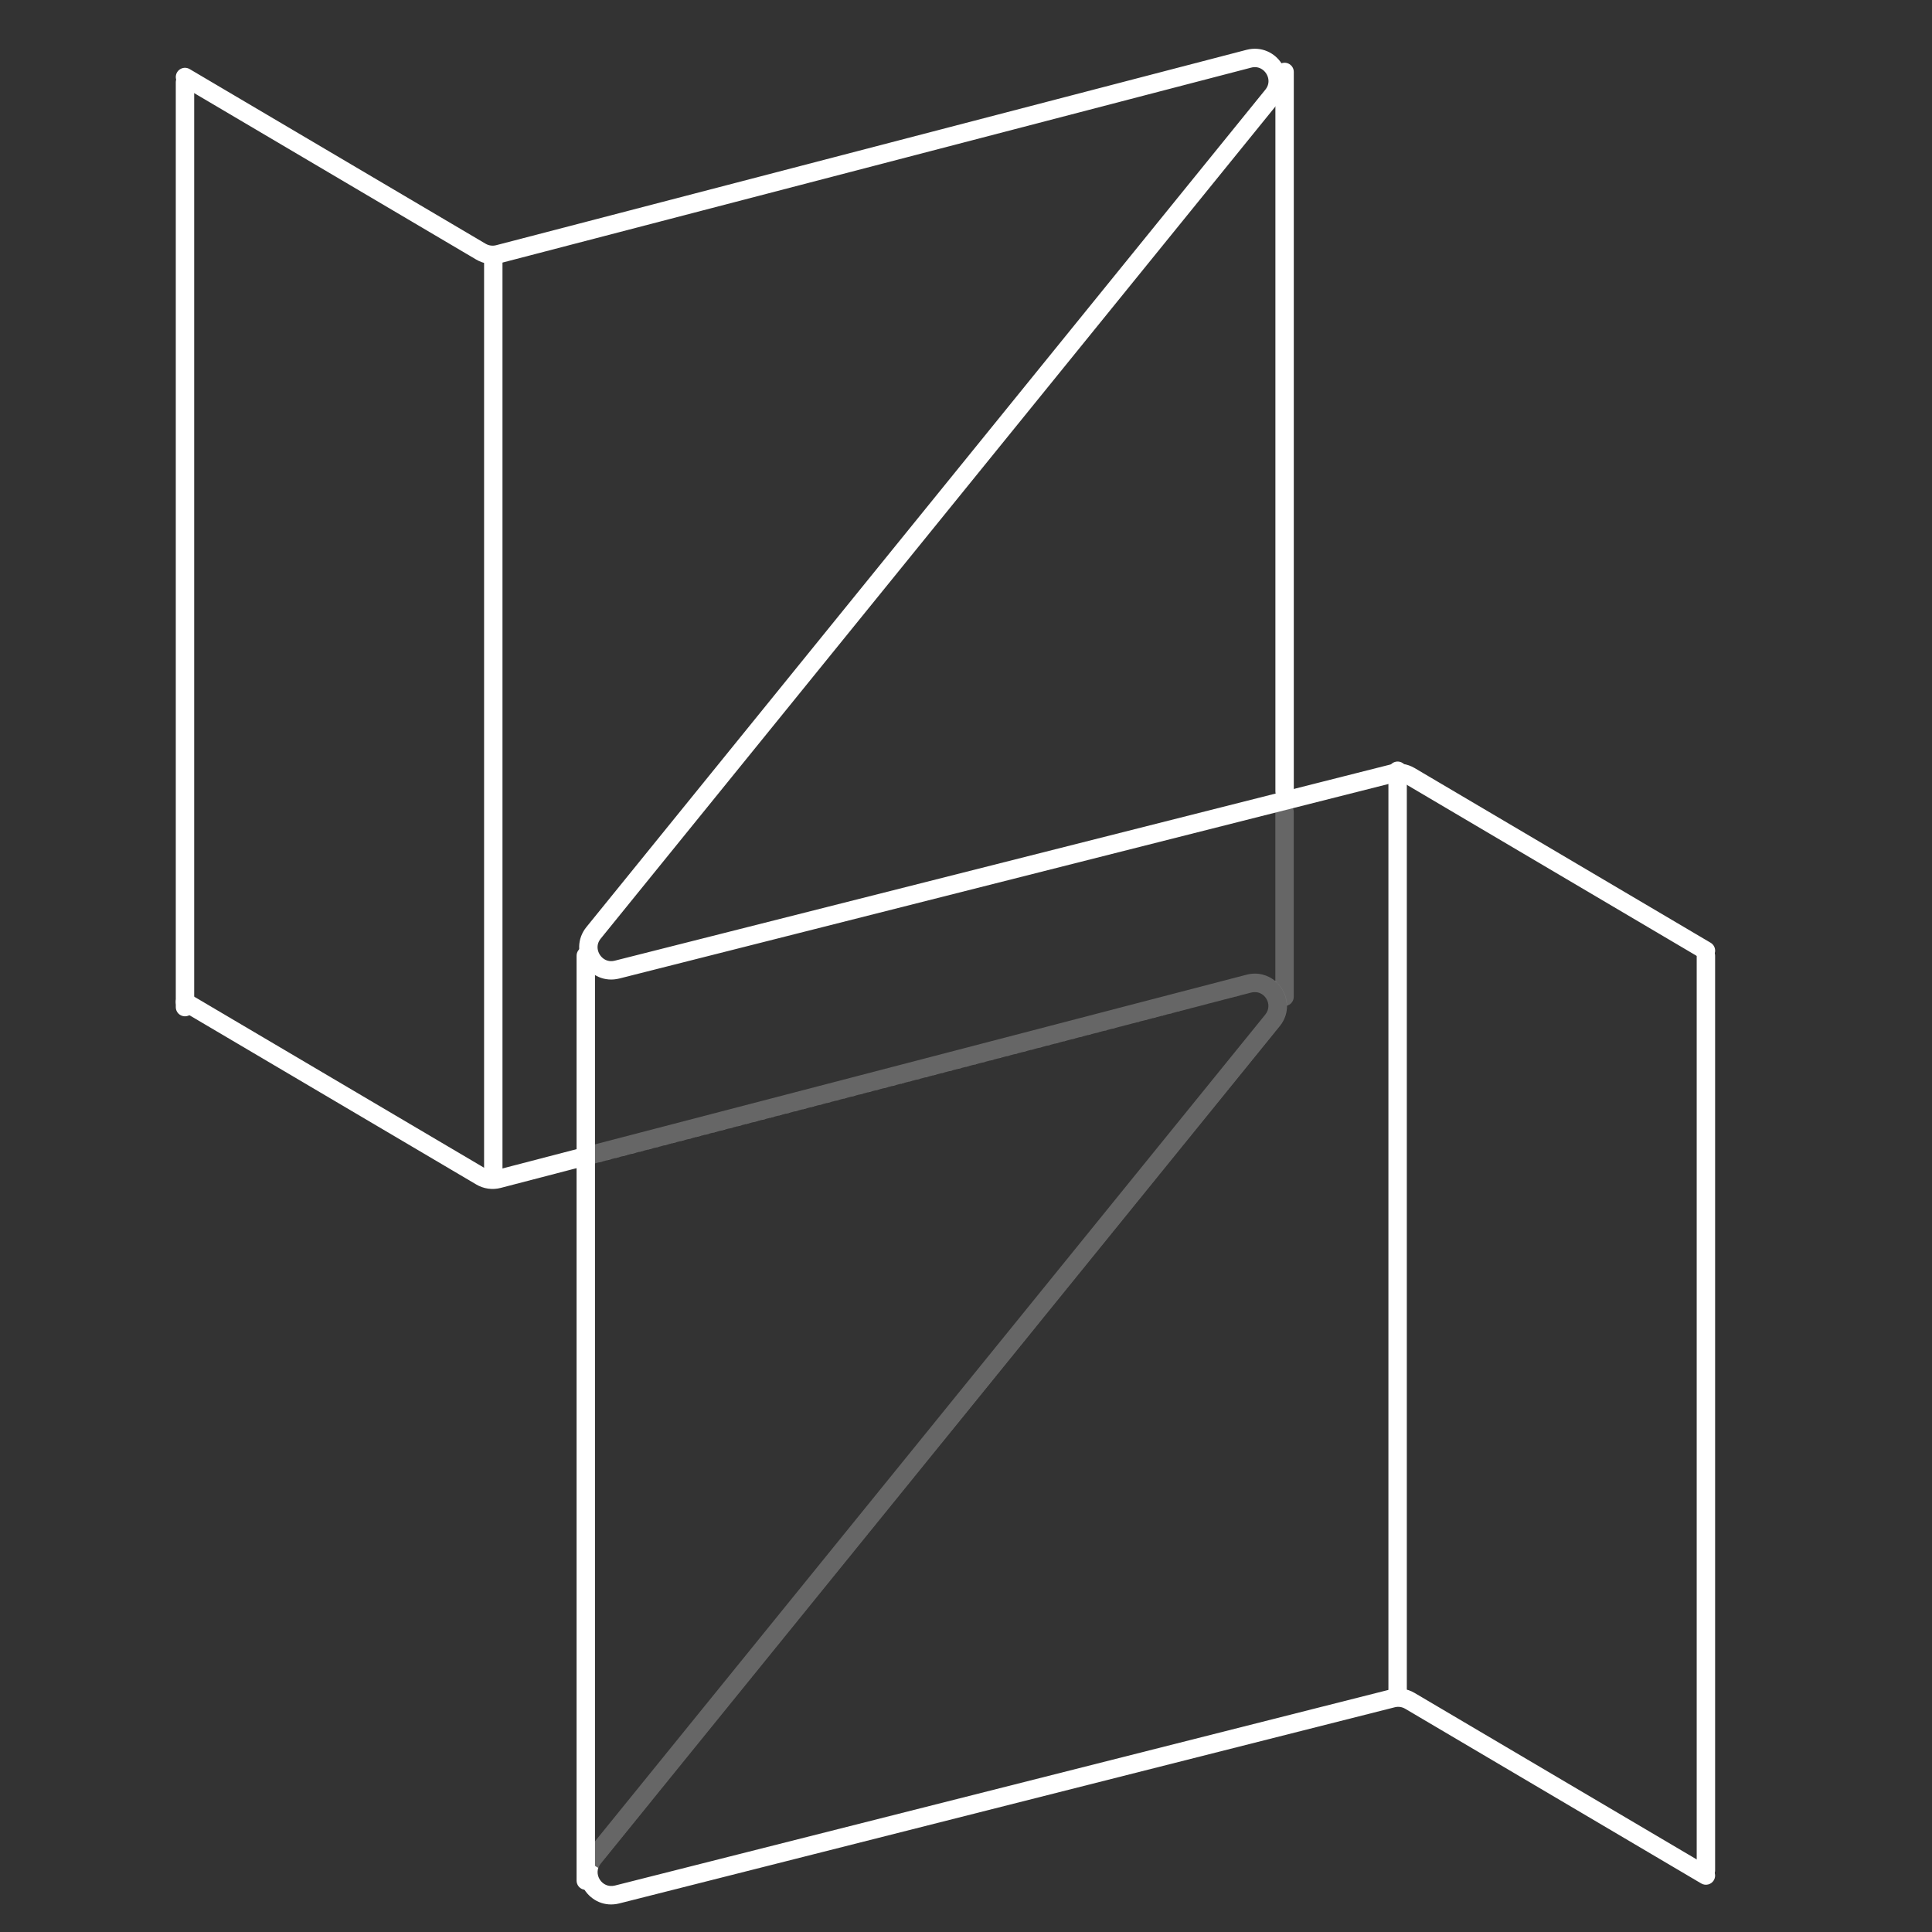 <svg width="84" height="84" viewBox="0 0 84 84" fill="none" xmlns="http://www.w3.org/2000/svg">
<rect x="0" y="0" width="84" height="84" fill="#333333" stroke="none"/>
<path fill-rule="evenodd" clip-rule="evenodd" d="M56.25 35.298C56.25 35.077 56.071 34.898 55.85 34.898C55.629 34.898 55.45 35.077 55.45 35.298V42.662C55.13 42.388 54.684 42.252 54.193 42.38L25.467 49.859V50.686L54.395 43.154C54.956 43.008 55.377 43.663 55.012 44.113L25.496 80.518L25.488 80.527C25.551 80.825 25.747 81.075 26.012 81.21C26.034 81.145 26.069 81.081 26.117 81.021L55.634 44.617C55.859 44.339 55.955 44.028 55.952 43.727C56.123 43.682 56.25 43.526 56.25 43.34V35.298Z" fill="#9A9A9A" fill-opacity="0.5"/>
<path d="M21.447 11.17V50.936" stroke="white" stroke-width="0.8" stroke-linecap="round"/>
<path d="M8.043 3.348L20.91 10.942C21.14 11.077 21.413 11.116 21.671 11.049L54.296 2.554C55.23 2.311 55.933 3.402 55.325 4.152L25.808 40.557C25.203 41.304 25.898 42.392 26.83 42.156L60.546 33.629C60.802 33.564 61.072 33.603 61.3 33.737L74.171 41.333" stroke="white" stroke-width="0.8" stroke-linecap="round"/>
<path d="M8.043 3.574L8.043 43.787" stroke="white" stroke-width="0.8" stroke-linecap="round"/>
<path d="M25.469 41.553V81.766" stroke="white" stroke-width="0.8" stroke-linecap="round"/>
<path d="M55.852 3.128V34.404" stroke="white" stroke-width="0.8" stroke-linecap="round"/>
<path d="M60.766 33.511V73.724" stroke="white" stroke-width="0.8" stroke-linecap="round"/>
<path d="M74.17 41.553V81.319" stroke="white" stroke-width="0.8" stroke-linecap="round"/>
<path fill-rule="evenodd" clip-rule="evenodd" d="M25.488 80.528C25.552 80.826 25.748 81.075 26.011 81.209C26.034 81.144 26.068 81.081 26.117 81.021L55.633 44.616C56.314 43.776 55.822 42.632 54.928 42.381C55.823 42.631 56.316 43.776 55.635 44.616L26.119 81.021C25.755 81.47 26.172 82.122 26.732 81.981L60.448 73.454C60.806 73.363 61.185 73.418 61.502 73.605L74.374 81.201C74.564 81.313 74.627 81.558 74.515 81.749C74.403 81.939 74.157 82.002 73.967 81.89L61.096 74.294C60.96 74.214 60.797 74.19 60.644 74.229L26.928 82.757C25.627 83.085 24.656 81.574 25.488 80.528ZM54.712 43.155C54.615 43.127 54.508 43.124 54.395 43.154L25.466 50.685V49.86L21.57 50.874C21.415 50.914 21.251 50.891 21.113 50.81L8.246 43.217C8.056 43.104 7.81 43.167 7.698 43.358C7.586 43.548 7.649 43.793 7.839 43.906L20.707 51.499C21.028 51.689 21.411 51.742 21.771 51.648L54.397 43.154C54.509 43.125 54.616 43.128 54.712 43.155Z" fill="white"/>
</svg>
